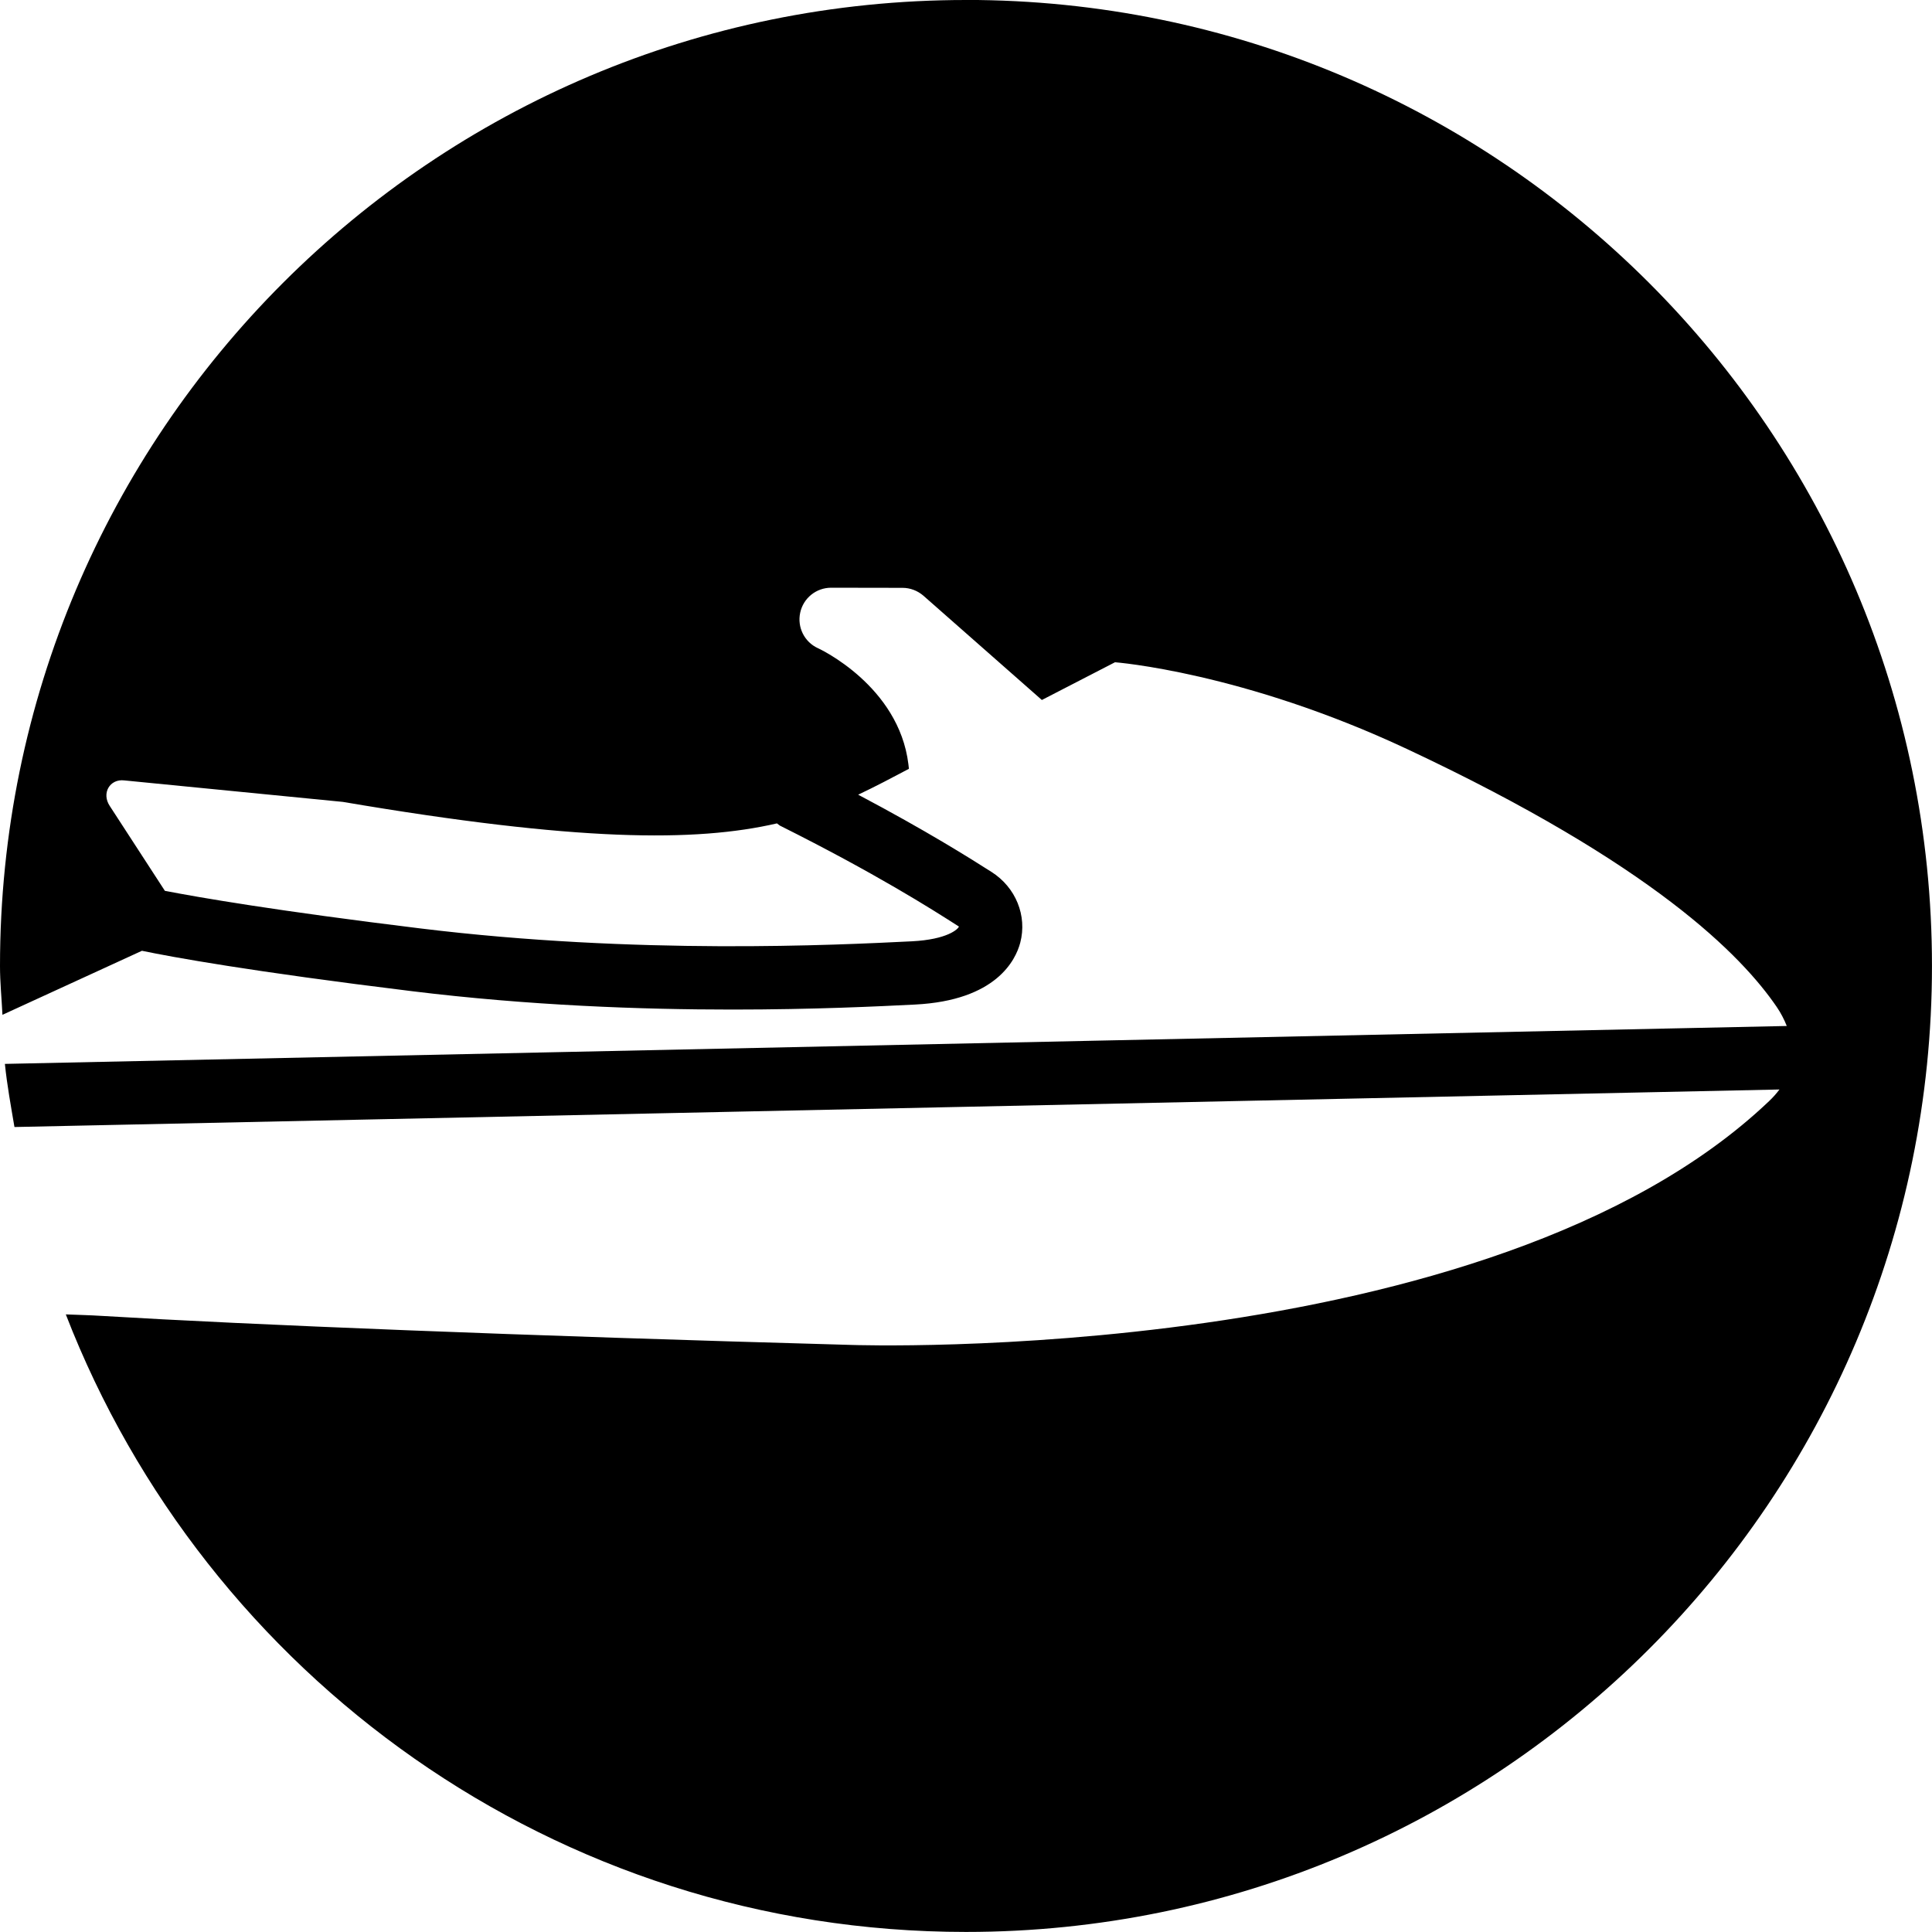 <svg width="64" height="64" viewBox="0 0 64 64" xmlns="http://www.w3.org/2000/svg"><title>01006jetskiC</title><path d="M31.766 30.693c-.026.083-.38.429-1.56.489-2.491.123-9.109.453-16.3-.429-4.742-.58-7.301-1.022-8.444-1.243l-1.824-2.808c-.285-.425 0-.908.48-.85l7.241.712c7.766 1.32 11.679 1.335 14.378.712l.096.072c3.177 1.59 5.007 2.752 5.932 3.345zm.234-30.693c-17.673 0-32 14.327-32 32 0 .546.055 1.078.081 1.617l4.621-2.121c.99.206 3.598.684 8.95 1.339 3.883.476 7.59.608 10.604.608 2.708 0 4.854-.106 6.057-.166 2.691-.136 3.333-1.477 3.484-2.049.234-.891-.147-1.832-.952-2.344-.74-.47-2.151-1.36-4.417-2.559.559-.264 1.107-.553 1.681-.857l-.017-.151c-.317-2.604-2.965-3.832-2.993-3.843-.451-.204-.697-.695-.591-1.18.104-.482.531-.825 1.024-.825h.002l2.363.004c.255 0 .499.094.693.261l3.923 3.454 2.423-1.25s4.232.321 9.677 2.876c8.162 3.828 11.086 6.85 12.242 8.54.138.202.249.417.334.633l-59.027 1.256c.072.708.2 1.399.317 2.091l58.468-1.243c-.098.13-.21.259-.344.385-9.256 8.816-30.387 8.077-30.387 8.077-11.014-.306-19.998-.67-24.829-.961-.429-.028-.827-.034-1.207-.051 4.633 11.962 16.221 20.457 29.819 20.457 17.675 0 32-14.327 32-32 0-17.673-14.325-32-32-32z"/></svg>